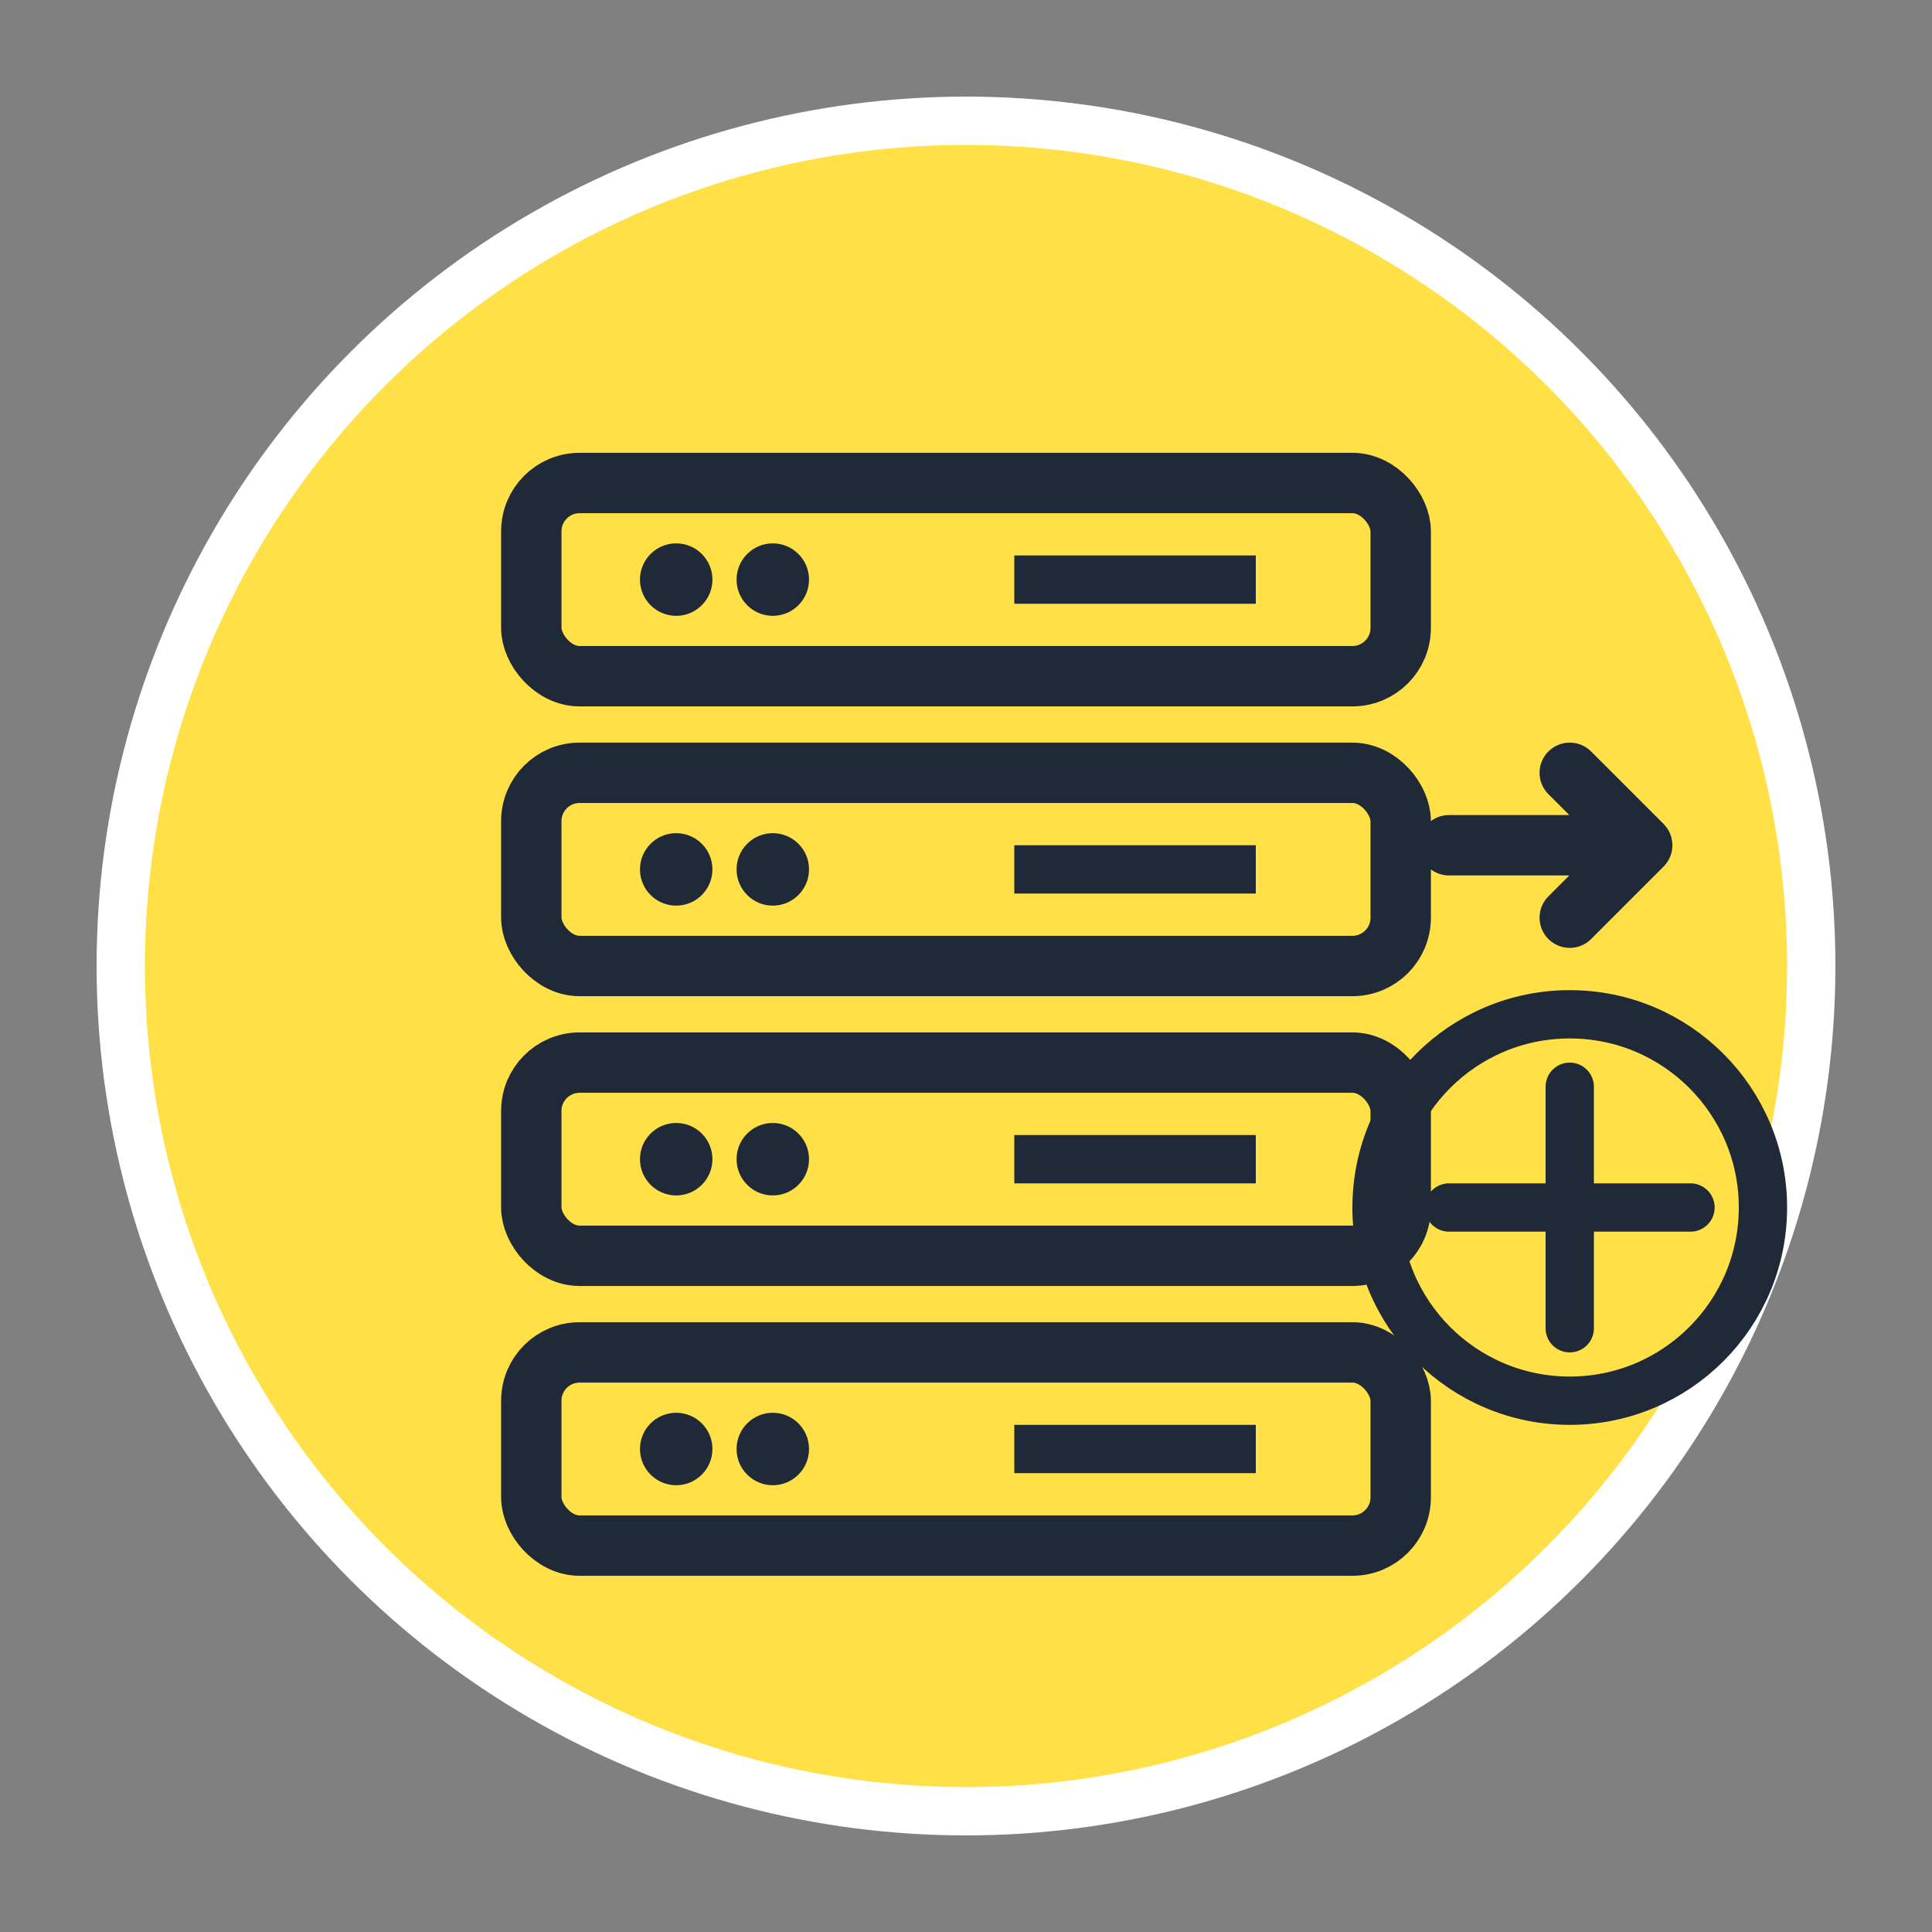 <svg width="80" height="80" viewBox="0 0 80 80" fill="none" xmlns="http://www.w3.org/2000/svg">
  <rect x="0" y="0" width="80" height="80" fill="#808080" stroke="none"/>
  <!-- Technology Solutions Icon -->
  <circle cx="40" cy="40" r="35" fill="#FFE047" stroke="#ffffff" stroke-width="2"/>
  
  <!-- Technology stack/solutions -->
  <g transform="translate(40,40)">
    <!-- Server/technology stack -->
    <rect x="-18" y="-20" width="36" height="8" rx="2" fill="none" stroke="#1f2937" stroke-width="2.5"/>
    <rect x="-18" y="-8" width="36" height="8" rx="2" fill="none" stroke="#1f2937" stroke-width="2.5"/>
    <rect x="-18" y="4" width="36" height="8" rx="2" fill="none" stroke="#1f2937" stroke-width="2.5"/>
    <rect x="-18" y="16" width="36" height="8" rx="2" fill="none" stroke="#1f2937" stroke-width="2.5"/>
    
    <!-- Server indicators -->
    <circle cx="-12" cy="-16" r="1.5" fill="#1f2937"/>
    <circle cx="-8" cy="-16" r="1.5" fill="#1f2937"/>
    <circle cx="-12" cy="-4" r="1.5" fill="#1f2937"/>
    <circle cx="-8" cy="-4" r="1.5" fill="#1f2937"/>
    <circle cx="-12" cy="8" r="1.5" fill="#1f2937"/>
    <circle cx="-8" cy="8" r="1.5" fill="#1f2937"/>
    <circle cx="-12" cy="20" r="1.5" fill="#1f2937"/>
    <circle cx="-8" cy="20" r="1.5" fill="#1f2937"/>
    
    <!-- Data flow lines -->
    <line x1="2" y1="-16" x2="12" y2="-16" stroke="#1f2937" stroke-width="2"/>
    <line x1="2" y1="-4" x2="12" y2="-4" stroke="#1f2937" stroke-width="2"/>
    <line x1="2" y1="8" x2="12" y2="8" stroke="#1f2937" stroke-width="2"/>
    <line x1="2" y1="20" x2="12" y2="20" stroke="#1f2937" stroke-width="2"/>
    
    <!-- Solution/output arrow -->
    <path d="M20,-5 L28,-5 M25,-8 L28,-5 L25,-2" stroke="#1f2937" stroke-width="2.5" stroke-linecap="round" stroke-linejoin="round"/>
    
    <!-- Solution symbol -->
    <circle cx="25" cy="10" r="8" fill="none" stroke="#1f2937" stroke-width="2"/>
    <path d="M20,10 L30,10 M25,5 L25,15" stroke="#1f2937" stroke-width="2" stroke-linecap="round"/>
  </g>
</svg>
